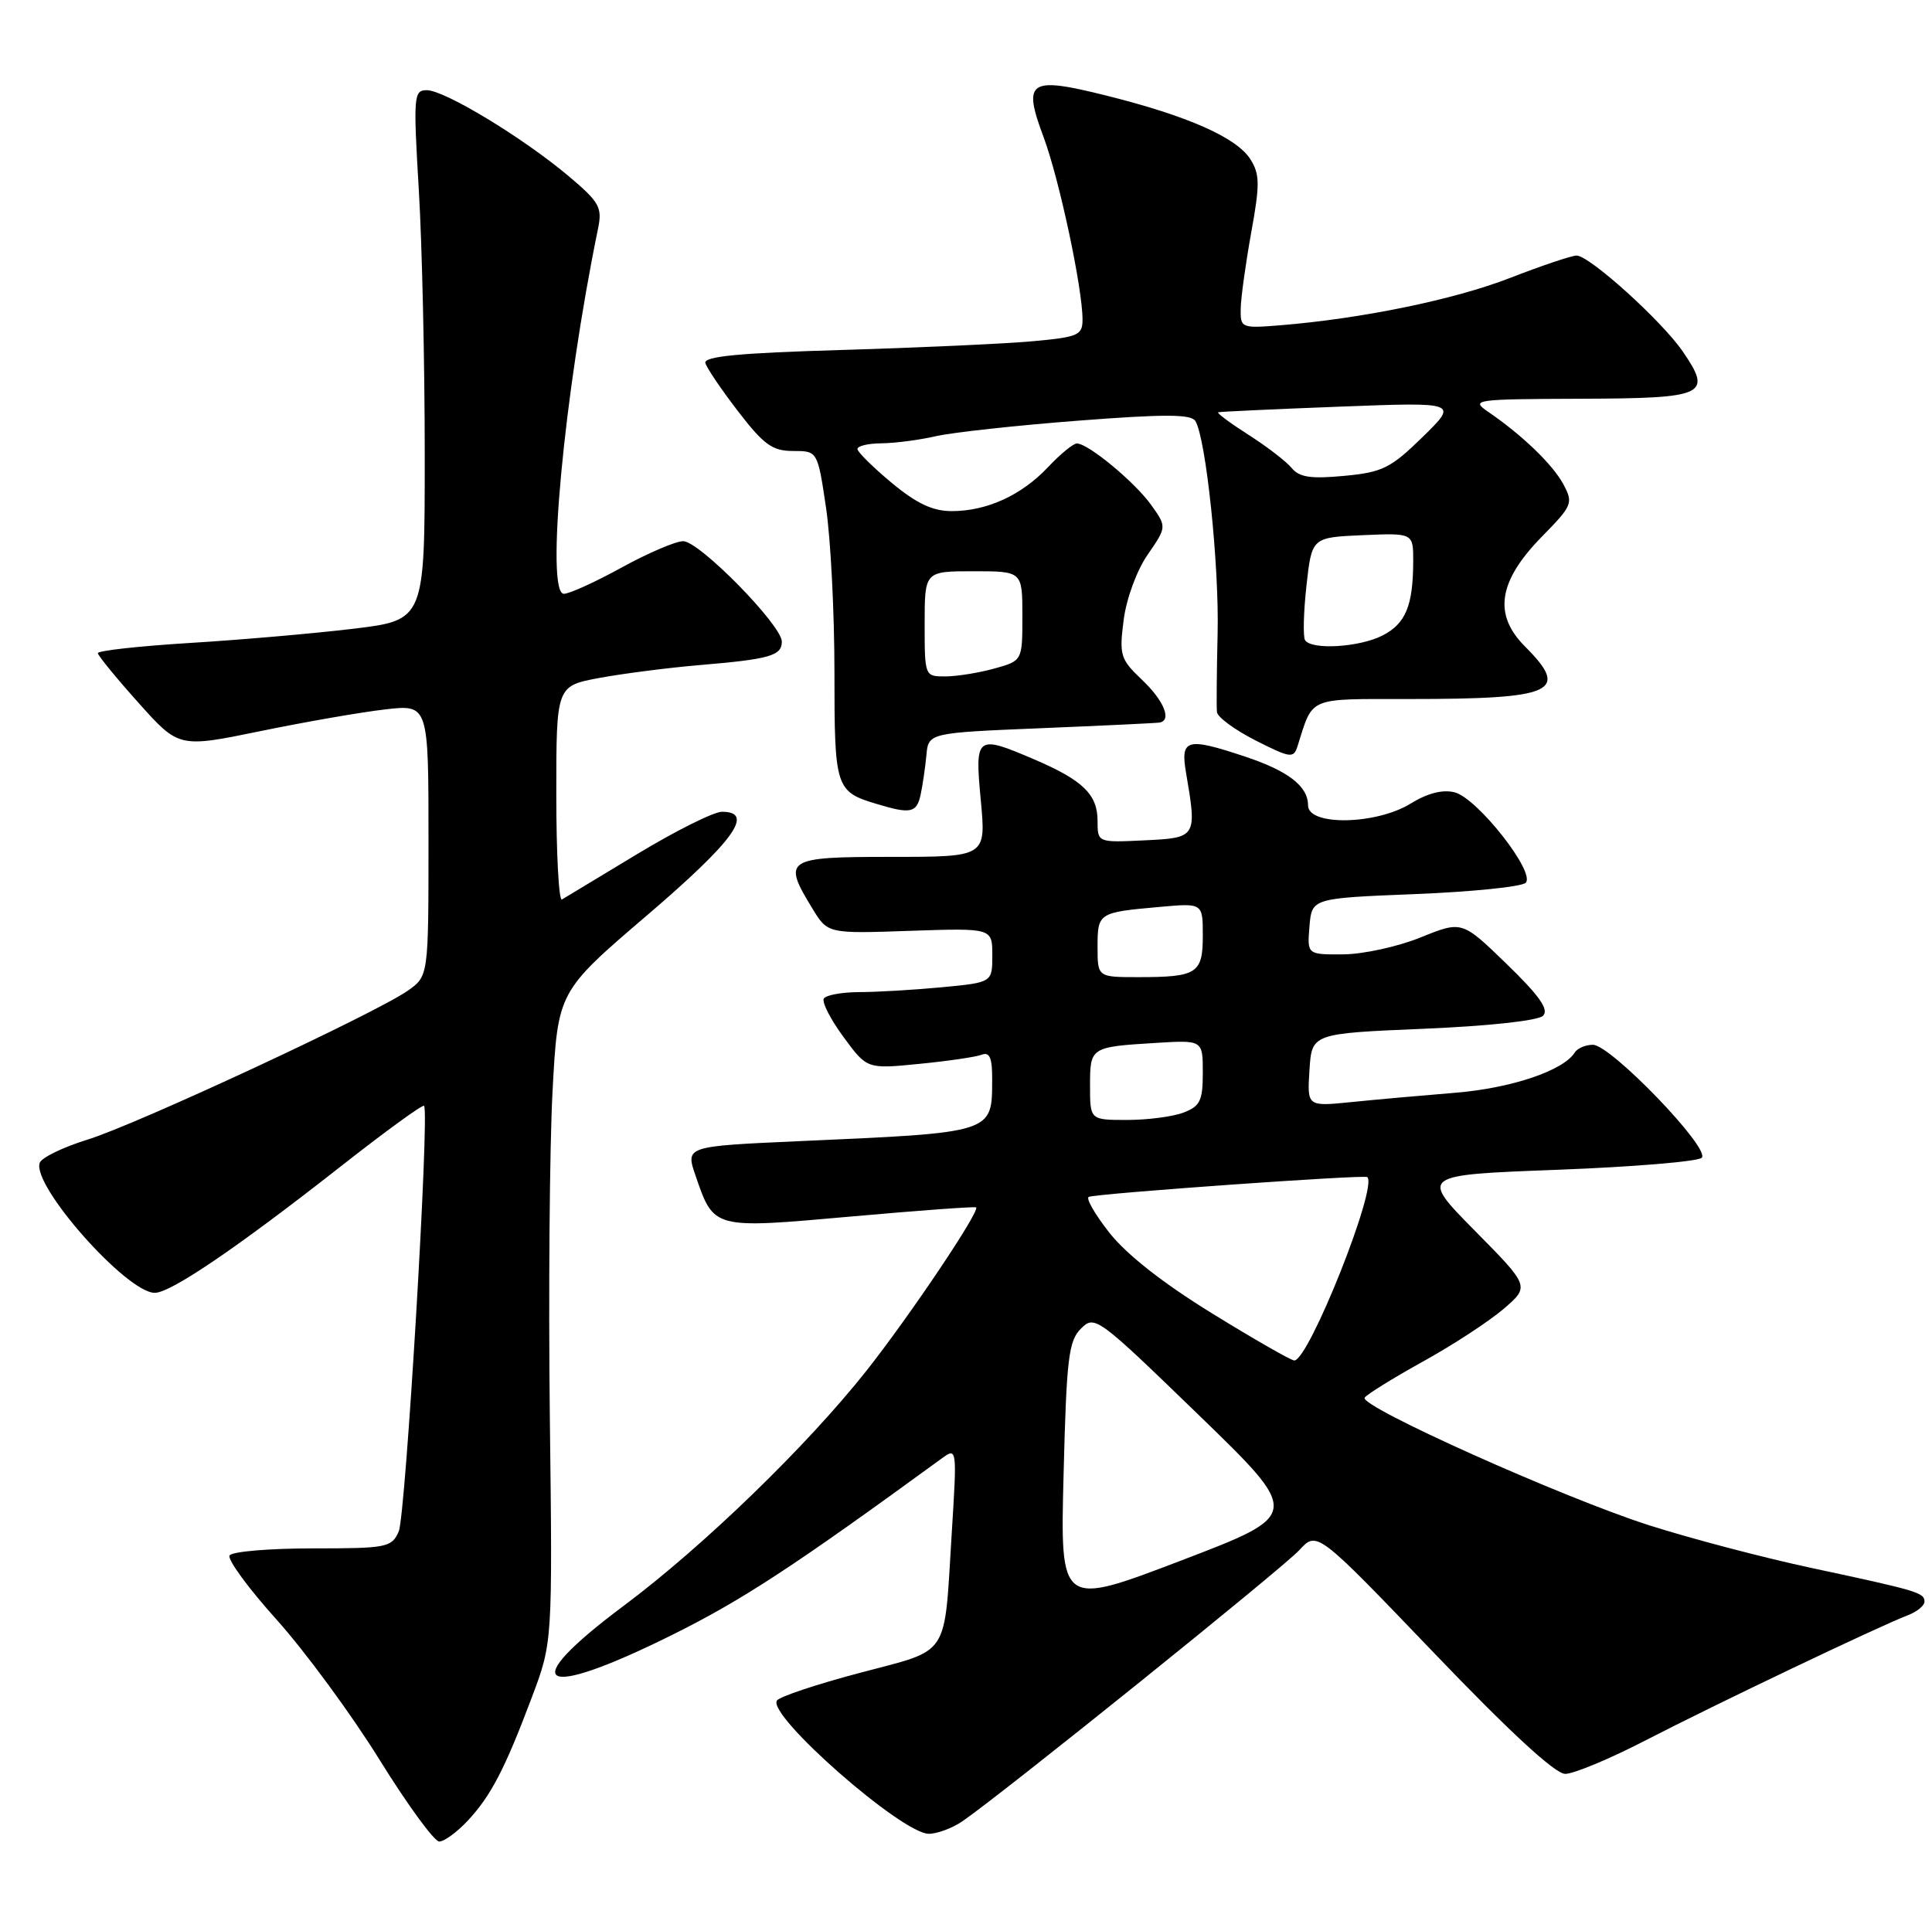 <?xml version="1.0" encoding="UTF-8" standalone="no"?>
<!DOCTYPE svg PUBLIC "-//W3C//DTD SVG 1.1//EN" "http://www.w3.org/Graphics/SVG/1.1/DTD/svg11.dtd" >
<svg xmlns="http://www.w3.org/2000/svg" xmlns:xlink="http://www.w3.org/1999/xlink" version="1.1" viewBox="0 0 257 256">
 <g >
 <path fill="currentColor"
d=" M 62.20 242.25 C 65.30 238.93 67.15 235.38 70.76 225.78 C 73.50 218.50 73.50 218.50 73.14 188.50 C 72.95 172.00 73.11 152.52 73.50 145.21 C 74.21 131.92 74.21 131.92 86.10 121.75 C 97.64 111.87 100.44 108.00 96.04 108.00 C 94.95 108.00 89.89 110.53 84.79 113.61 C 79.68 116.70 75.16 119.43 74.75 119.67 C 74.34 119.92 74.00 113.63 74.00 105.69 C 74.00 91.26 74.00 91.26 79.75 90.19 C 82.91 89.61 88.88 88.84 93.00 88.49 C 102.40 87.70 104.00 87.24 104.00 85.36 C 104.00 83.18 93.03 72.00 90.88 72.00 C 89.88 72.00 86.20 73.58 82.70 75.50 C 79.20 77.43 75.74 79.00 75.01 79.00 C 72.54 79.00 75.02 52.44 79.56 30.38 C 80.13 27.58 79.74 26.88 75.58 23.38 C 69.53 18.30 59.13 12.00 56.78 12.00 C 55.03 12.00 54.97 12.73 55.71 25.25 C 56.15 32.54 56.50 48.40 56.50 60.50 C 56.50 82.50 56.50 82.50 47.00 83.65 C 41.77 84.28 31.99 85.13 25.25 85.54 C 18.51 85.96 13.01 86.56 13.02 86.90 C 13.04 87.23 15.46 90.20 18.42 93.50 C 23.79 99.50 23.79 99.50 34.64 97.27 C 40.61 96.04 48.09 94.74 51.25 94.38 C 57.00 93.72 57.00 93.72 57.00 111.79 C 57.00 129.86 57.00 129.86 54.25 131.80 C 49.96 134.81 18.17 149.61 11.63 151.62 C 8.41 152.62 5.55 154.00 5.29 154.69 C 4.15 157.65 16.84 172.00 20.59 172.00 C 22.72 172.00 31.57 165.98 45.29 155.21 C 51.22 150.55 56.22 146.91 56.41 147.12 C 57.16 147.97 53.96 201.66 53.04 203.75 C 52.10 205.88 51.47 206.00 41.58 206.00 C 35.83 206.00 30.86 206.42 30.54 206.94 C 30.22 207.46 33.04 211.31 36.81 215.50 C 40.58 219.70 46.72 228.05 50.45 234.06 C 54.18 240.08 57.77 245.00 58.43 245.00 C 59.09 245.00 60.78 243.76 62.20 242.25 Z  M 128.03 242.30 C 133.47 238.55 170.65 208.62 172.84 206.23 C 175.19 203.67 175.19 203.67 190.68 219.83 C 200.81 230.41 206.87 236.00 208.21 236.00 C 209.34 236.00 214.14 234.00 218.88 231.55 C 228.01 226.83 249.97 216.35 253.75 214.91 C 254.99 214.44 256.00 213.62 256.00 213.09 C 256.00 211.89 255.12 211.63 240.95 208.60 C 234.60 207.24 224.93 204.70 219.45 202.95 C 208.02 199.31 180.81 187.11 181.53 185.95 C 181.79 185.53 185.27 183.37 189.25 181.16 C 193.24 178.96 198.07 175.80 200.00 174.15 C 203.50 171.14 203.50 171.14 196.18 163.73 C 188.87 156.32 188.87 156.32 207.16 155.63 C 217.22 155.25 225.87 154.53 226.37 154.03 C 227.58 152.82 214.27 139.00 211.89 139.00 C 210.92 139.00 209.84 139.46 209.49 140.01 C 207.99 142.44 201.01 144.79 193.50 145.39 C 189.10 145.75 182.89 146.30 179.69 146.63 C 173.88 147.21 173.88 147.21 174.19 142.36 C 174.50 137.50 174.50 137.50 189.33 136.87 C 198.03 136.51 204.61 135.79 205.26 135.14 C 206.08 134.32 204.79 132.49 200.43 128.26 C 194.48 122.49 194.48 122.49 188.99 124.71 C 185.97 125.94 181.34 126.95 178.69 126.97 C 173.88 127.00 173.88 127.00 174.19 123.25 C 174.50 119.50 174.50 119.50 188.25 118.95 C 195.81 118.65 202.43 117.97 202.95 117.45 C 204.31 116.09 196.52 106.17 193.49 105.41 C 191.90 105.01 189.88 105.53 187.66 106.90 C 183.07 109.74 174.00 109.91 174.00 107.15 C 174.00 104.60 171.37 102.56 165.57 100.64 C 157.88 98.08 157.01 98.31 157.76 102.75 C 159.24 111.41 159.20 111.47 152.25 111.80 C 146.00 112.10 146.00 112.10 146.00 109.20 C 146.00 105.71 144.05 103.81 137.67 101.07 C 129.83 97.71 129.66 97.84 130.47 106.50 C 131.17 114.00 131.17 114.00 118.59 114.00 C 104.47 114.00 104.04 114.28 108.06 120.86 C 110.10 124.22 110.10 124.22 121.05 123.84 C 132.00 123.47 132.00 123.47 132.00 127.09 C 132.00 130.71 132.00 130.71 125.25 131.35 C 121.54 131.70 116.61 131.99 114.31 131.99 C 112.00 132.00 109.88 132.38 109.59 132.85 C 109.30 133.32 110.48 135.62 112.20 137.96 C 115.34 142.23 115.34 142.23 122.27 141.54 C 126.08 141.17 129.83 140.62 130.60 140.32 C 131.65 139.92 132.00 140.75 131.98 143.64 C 131.96 150.77 132.28 150.67 106.34 151.82 C 91.18 152.50 91.18 152.50 92.52 156.40 C 94.98 163.54 94.78 163.49 113.19 161.85 C 122.16 161.05 129.66 160.50 129.84 160.63 C 130.45 161.03 121.03 175.06 115.23 182.40 C 107.30 192.41 93.54 205.74 82.99 213.62 C 68.51 224.43 71.66 226.33 89.43 217.50 C 98.74 212.88 105.58 208.40 125.29 194.02 C 127.30 192.56 127.31 192.63 126.60 204.02 C 125.56 220.77 126.50 219.34 114.38 222.56 C 108.62 224.08 103.66 225.74 103.34 226.25 C 102.10 228.27 119.91 243.91 123.53 243.97 C 124.64 243.98 126.67 243.23 128.03 242.30 Z  M 122.46 105.75 C 122.73 104.51 123.07 102.15 123.23 100.50 C 123.50 97.50 123.50 97.50 138.50 96.88 C 146.75 96.54 153.84 96.20 154.25 96.13 C 155.91 95.84 154.83 93.21 151.91 90.44 C 149.03 87.70 148.87 87.17 149.47 82.50 C 149.83 79.66 151.21 75.90 152.66 73.80 C 155.21 70.10 155.21 70.10 153.14 67.19 C 150.97 64.15 144.76 59.00 143.25 59.00 C 142.77 59.00 141.05 60.41 139.44 62.12 C 135.90 65.89 131.28 68.00 126.60 68.00 C 124.07 68.00 121.93 66.99 118.63 64.25 C 116.15 62.19 114.10 60.16 114.06 59.75 C 114.03 59.34 115.46 58.99 117.25 58.98 C 119.04 58.96 122.30 58.54 124.50 58.03 C 126.70 57.53 135.20 56.60 143.38 55.97 C 154.88 55.08 158.44 55.09 159.01 56.01 C 160.42 58.30 162.19 75.19 161.97 84.31 C 161.85 89.37 161.81 94.05 161.88 94.73 C 161.95 95.41 164.26 97.11 167.02 98.51 C 171.66 100.86 172.08 100.92 172.60 99.28 C 174.70 92.63 173.83 93.00 187.35 93.00 C 206.77 93.00 208.89 92.05 202.88 86.03 C 198.60 81.76 199.29 77.32 205.15 71.35 C 209.16 67.26 209.30 66.93 207.97 64.44 C 206.56 61.81 202.54 57.93 197.98 54.80 C 195.59 53.17 196.06 53.10 210.28 53.05 C 226.92 52.99 227.83 52.57 223.83 46.74 C 221.03 42.67 211.43 34.00 209.72 34.00 C 209.05 34.01 205.05 35.35 200.84 36.99 C 193.43 39.87 181.12 42.40 170.25 43.28 C 165.14 43.69 165.00 43.63 165.04 41.10 C 165.06 39.67 165.69 35.12 166.43 31.00 C 167.61 24.52 167.59 23.18 166.33 21.19 C 164.52 18.31 157.99 15.42 147.22 12.73 C 136.85 10.14 136.00 10.70 138.83 18.27 C 140.90 23.82 144.00 38.33 144.00 42.51 C 144.00 44.61 143.44 44.85 137.25 45.41 C 133.54 45.74 122.17 46.26 112.00 46.56 C 98.32 46.96 93.59 47.41 93.83 48.30 C 94.01 48.96 95.98 51.86 98.20 54.75 C 101.61 59.18 102.75 60.00 105.50 60.00 C 108.76 60.00 108.76 60.00 109.88 67.54 C 110.50 71.69 111.00 81.53 111.00 89.42 C 111.00 104.90 111.13 105.32 116.69 106.98 C 121.13 108.32 121.93 108.15 122.46 105.75 Z  M 141.48 196.20 C 141.87 180.73 142.14 178.41 143.79 176.76 C 145.62 174.93 145.98 175.20 159.40 188.20 C 173.13 201.50 173.13 201.50 157.08 207.63 C 141.03 213.76 141.03 213.76 141.48 196.20 Z  M 161.26 174.75 C 154.71 170.72 149.85 166.90 147.57 164.00 C 145.63 161.53 144.40 159.38 144.84 159.23 C 146.19 158.76 181.48 156.26 181.88 156.60 C 183.32 157.83 174.10 181.00 172.17 181.00 C 171.75 181.00 166.84 178.19 161.26 174.75 Z  M 145.00 144.47 C 145.00 139.31 145.04 139.29 153.75 138.75 C 160.00 138.37 160.00 138.37 160.00 142.71 C 160.00 146.45 159.64 147.18 157.43 148.02 C 156.02 148.56 152.65 149.00 149.93 149.00 C 145.00 149.00 145.00 149.00 145.00 144.47 Z  M 146.00 125.97 C 146.00 121.45 146.11 121.38 154.25 120.66 C 160.00 120.14 160.00 120.14 160.00 124.47 C 160.00 129.51 159.25 130.00 151.42 130.00 C 146.00 130.00 146.00 130.00 146.00 125.97 Z  M 123.00 83.00 C 123.00 76.00 123.00 76.00 129.50 76.00 C 136.00 76.00 136.00 76.00 136.00 81.95 C 136.00 87.91 136.00 87.91 132.25 88.95 C 130.19 89.52 127.26 89.99 125.75 89.99 C 123.01 90.00 123.00 89.97 123.00 83.00 Z  M 173.60 85.16 C 173.32 84.70 173.40 81.44 173.79 77.91 C 174.50 71.50 174.50 71.50 181.25 71.20 C 188.00 70.91 188.00 70.91 187.99 74.70 C 187.97 80.59 186.99 82.96 183.92 84.54 C 180.86 86.12 174.43 86.51 173.60 85.16 Z  M 171.81 62.25 C 171.09 61.38 168.50 59.39 166.05 57.83 C 163.61 56.27 161.81 54.93 162.05 54.85 C 162.30 54.77 169.58 54.43 178.24 54.10 C 193.98 53.50 193.98 53.50 189.24 58.14 C 184.99 62.29 183.91 62.83 178.81 63.31 C 174.35 63.73 172.83 63.50 171.81 62.25 Z "/>
</g>
</svg>